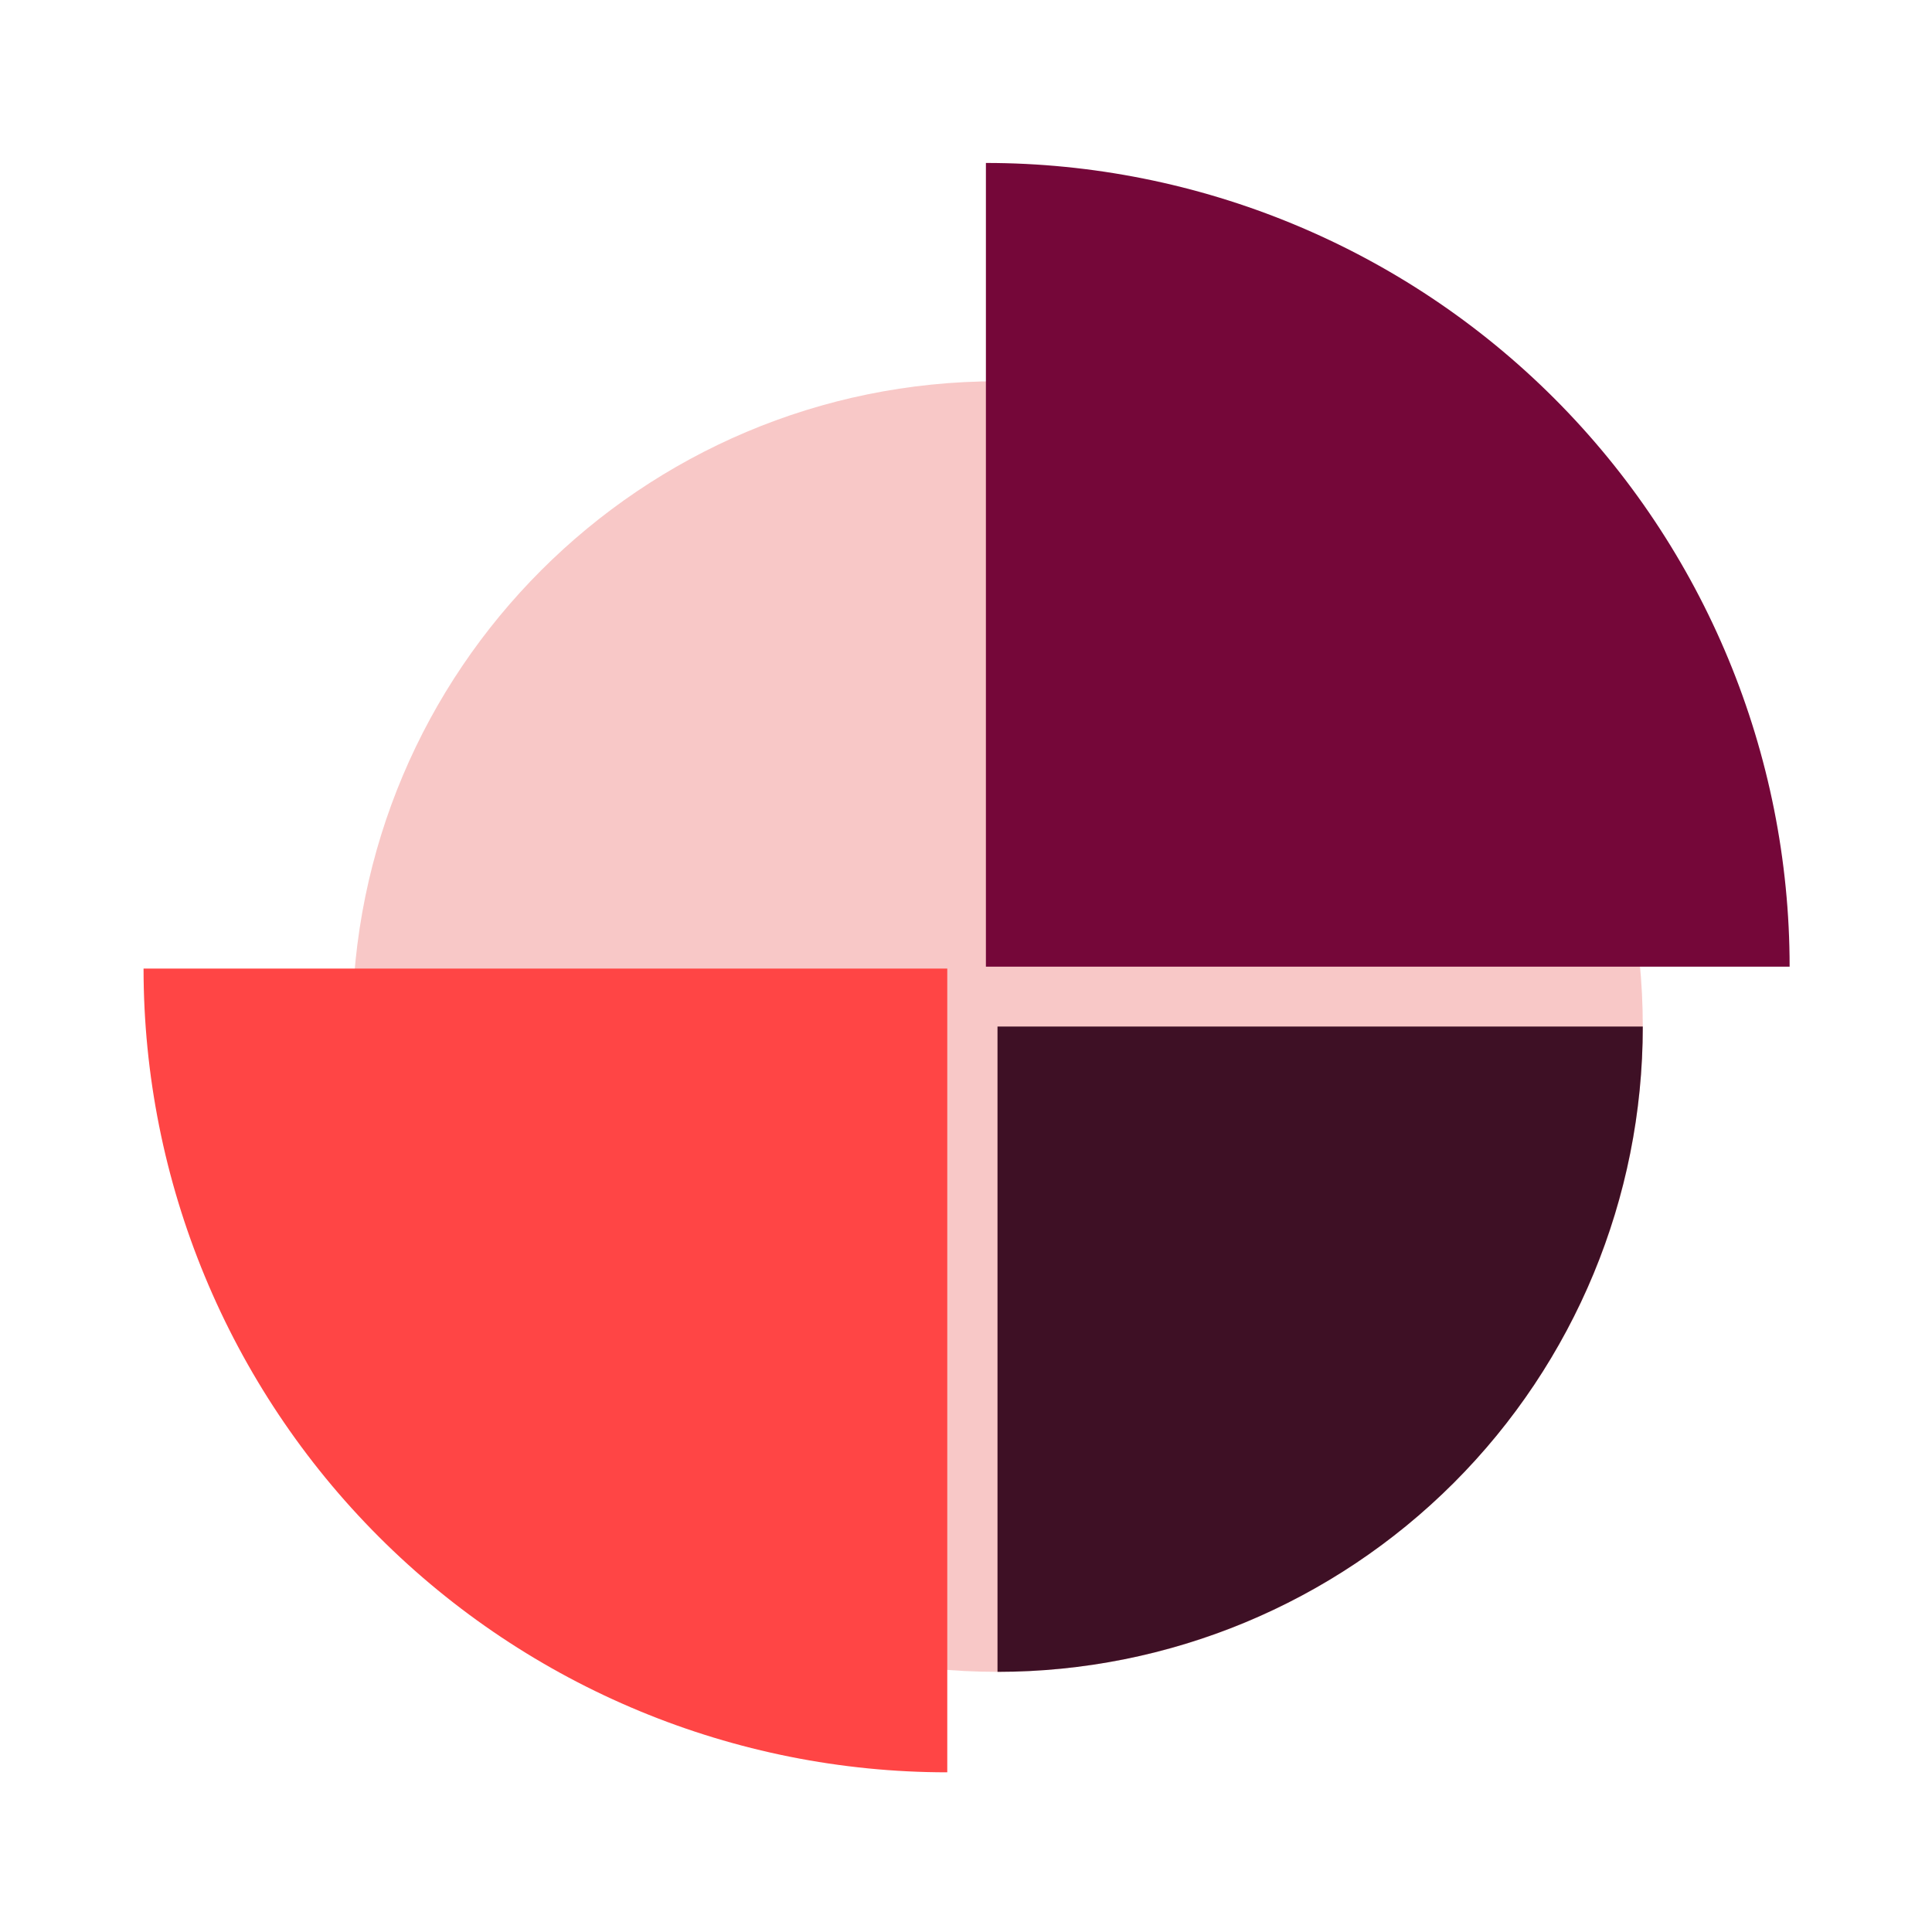 <svg xmlns="http://www.w3.org/2000/svg" xmlns:xlink="http://www.w3.org/1999/xlink" viewBox="0 0 1000 1000" width="1000" height="1000" preserveAspectRatio="xMidYMid meet" style="width: 100%; height: 100%; transform: translate3d(0px, 0px, 0px); content-visibility: visible;"><defs><clipPath id="__lottie_element_1371"><rect width="1000" height="1000" x="0" y="0"></rect></clipPath></defs><g clip-path="url(#__lottie_element_1371)"><g style="display: block;" transform="matrix(1,0,0,1,182.054,197.096)" opacity="1"><g opacity="1" transform="matrix(1,0,0,1,334.25,334.25)"><path fill="rgb(248,200,199)" fill-opacity="1" d=" M-334,0 C-334,184.463 -184.463,334 0,334 C184.463,334 334,184.463 334,0 C334,-184.463 184.463,-334 0,-334 C-184.463,-334 -334,-184.463 -334,0z"></path></g></g><g style="display: block;" transform="matrix(1,0,0,1,516.055,531.096)" opacity="1"><g opacity="1" transform="matrix(1,0,0,1,167.25,167.25)"><path fill="rgb(62,16,37)" fill-opacity="1" d=" M-167,-167 C-167,-167 -167,167 -167,167 C-78.452,167 6.561,131.786 69.173,69.174 C131.786,6.561 167,-78.452 167,-167 C167,-167 -167,-167 -167,-167z"></path></g></g><g style="display: block;" transform="matrix(1,0,0,1,74.054,501.096)" opacity="1"><g opacity="1" transform="matrix(1,0,0,1,208.25,208.25)"><path fill="rgb(255,69,69)" fill-opacity="1" d=" M208,-208 C208,-208 208,208 208,208 C97.712,208 -8.171,164.142 -86.156,86.156 C-164.142,8.171 -208,-97.713 -208,-208 C-208,-208 208,-208 208,-208z"></path></g></g><g style="display: block;" transform="matrix(1,0,0,1,510.055,84.095)" opacity="1"><g opacity="1" transform="matrix(1,0,0,1,208.25,208.25)"><path fill="rgb(117,7,57)" fill-opacity="1" d=" M-208,208 C-208,208 -208,-208 -208,-208 C-97.713,-208 8.171,-164.142 86.156,-86.156 C164.142,-8.171 208,97.712 208,208 C208,208 -208,208 -208,208z"></path></g></g></g></svg>
